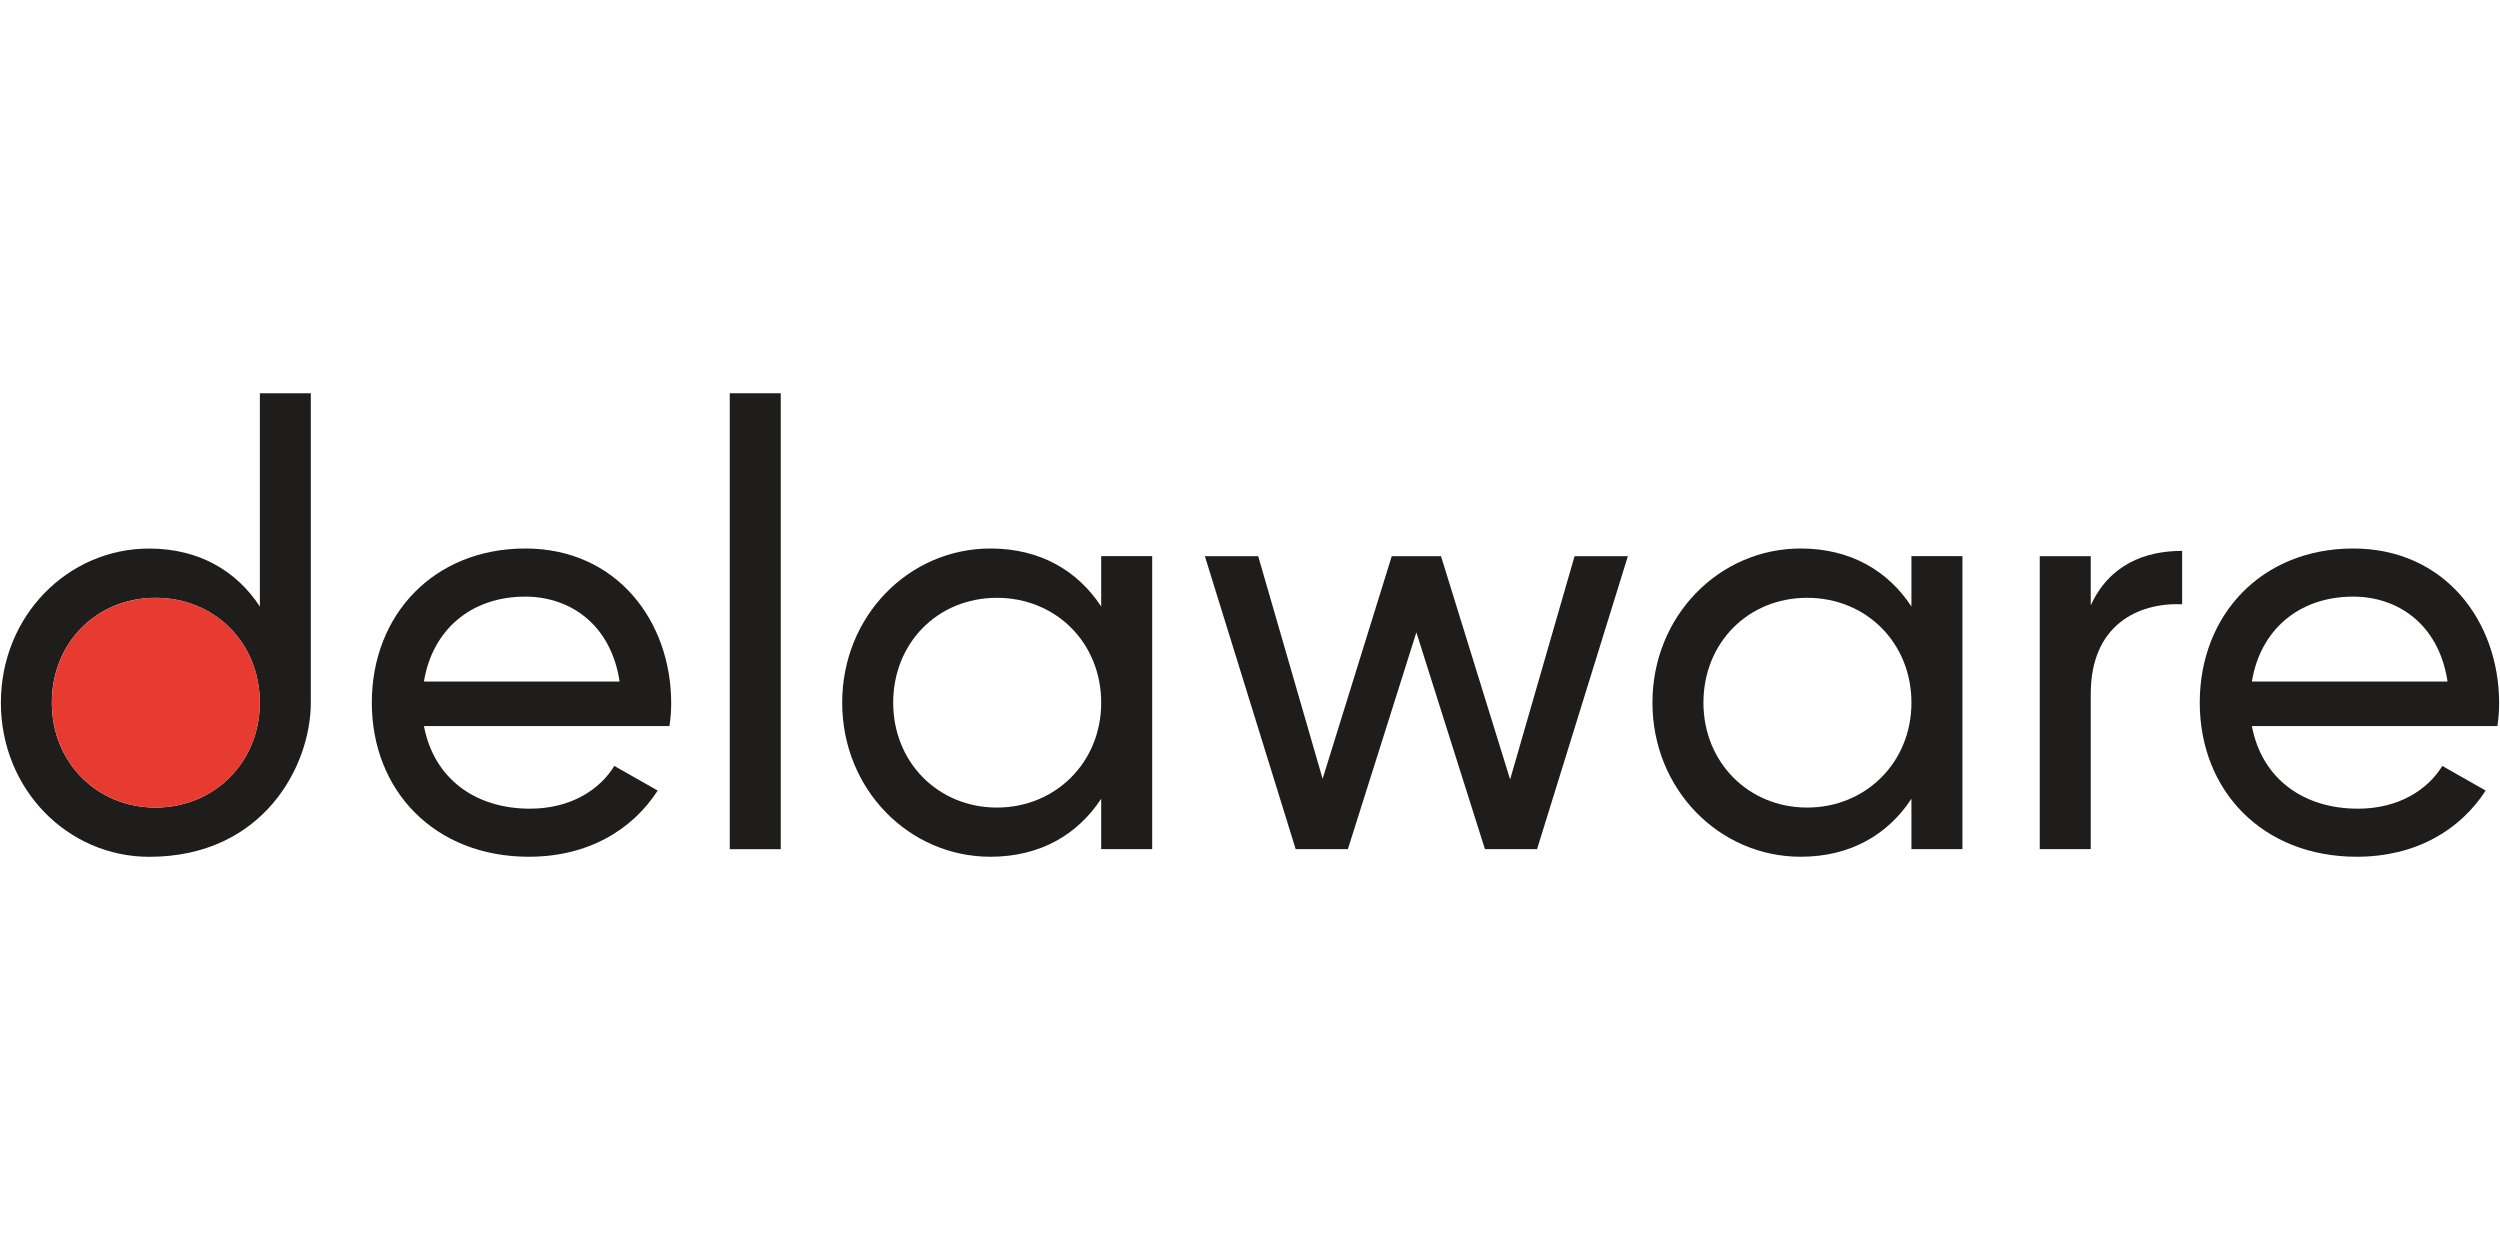 <?xml version="1.0" encoding="UTF-8"?><svg id="Laag_1" xmlns="http://www.w3.org/2000/svg" viewBox="0 0 400 200"><defs><style>.cls-1{fill:#e73a30;}.cls-2{fill:#1f1d1b;}</style></defs><path class="cls-2" d="m84.79,129.39c6.47,0,11.16-3,13.5-6.84l6.94,3.94c-4.12,6.38-11.25,10.59-20.62,10.59-15.09,0-25.12-10.59-25.12-24.66s9.94-24.66,24.56-24.66,23.34,11.62,23.34,24.75c0,1.22-.09,2.44-.28,3.66h-39.28c1.6,8.44,8.25,13.22,16.97,13.22m-16.97-20.34h31.31c-1.41-9.28-8.06-13.59-15.09-13.59-8.81,0-14.9,5.44-16.22,13.59"/><rect class="cls-2" x="116.76" y="62.92" width="8.16" height="72.95"/><path class="cls-2" d="m184.35,88.99v46.87h-8.16v-8.06c-3.75,5.72-9.75,9.28-17.72,9.28-13.03,0-23.72-10.78-23.72-24.66s10.69-24.66,23.72-24.66c7.97,0,13.97,3.56,17.72,9.28v-8.06h8.16Zm-8.16,23.44c0-9.56-7.22-16.78-16.69-16.78s-16.59,7.22-16.59,16.78,7.22,16.78,16.59,16.78,16.69-7.22,16.69-16.78"/><polygon class="cls-2" points="260.46 88.99 245.93 135.86 237.59 135.86 226.62 101.18 215.66 135.86 207.31 135.86 192.78 88.99 201.31 88.99 211.62 124.61 222.68 88.99 230.56 88.99 241.62 124.71 251.93 88.99 260.46 88.99"/><path class="cls-2" d="m313.99,88.99v46.87h-8.16v-8.06c-3.75,5.72-9.75,9.28-17.72,9.28-13.03,0-23.72-10.78-23.72-24.66s10.69-24.66,23.72-24.66c7.97,0,13.97,3.56,17.72,9.28v-8.06h8.16Zm-8.16,23.44c0-9.56-7.22-16.78-16.69-16.78s-16.59,7.22-16.59,16.78,7.22,16.78,16.59,16.78,16.69-7.22,16.69-16.78"/><path class="cls-2" d="m349.14,88.15v8.53c-7.03-.28-14.62,3.28-14.62,14.34v24.84h-8.16v-46.87h8.16v7.87c3-6.56,8.72-8.72,14.62-8.72"/><path class="cls-2" d="m377.27,129.39c6.47,0,11.15-3,13.5-6.84l6.94,3.94c-4.13,6.38-11.25,10.59-20.63,10.59-15.09,0-25.12-10.59-25.12-24.66s9.94-24.66,24.56-24.66,23.34,11.62,23.34,24.75c0,1.22-.09,2.44-.28,3.66h-39.28c1.6,8.44,8.25,13.22,16.97,13.22m-16.97-20.34h31.31c-1.41-9.28-8.06-13.59-15.09-13.59-8.81,0-14.9,5.44-16.22,13.59"/><path class="cls-2" d="m49.73,62.92v49.51c0,10.07-7.56,24.66-25.87,24.66C10.83,137.08.14,126.3.14,112.43s10.69-24.66,23.72-24.66c7.97,0,13.97,3.56,17.72,9.28v-34.13h8.16Zm-8.16,49.51c0-9.56-7.22-16.78-16.69-16.78s-16.59,7.22-16.59,16.78,7.22,16.78,16.59,16.78,16.69-7.22,16.69-16.78"/><path class="cls-1" d="m41.58,112.43c0-9.56-7.22-16.78-16.69-16.78s-16.59,7.22-16.59,16.78,7.22,16.78,16.59,16.78,16.69-7.22,16.69-16.78"/></svg>